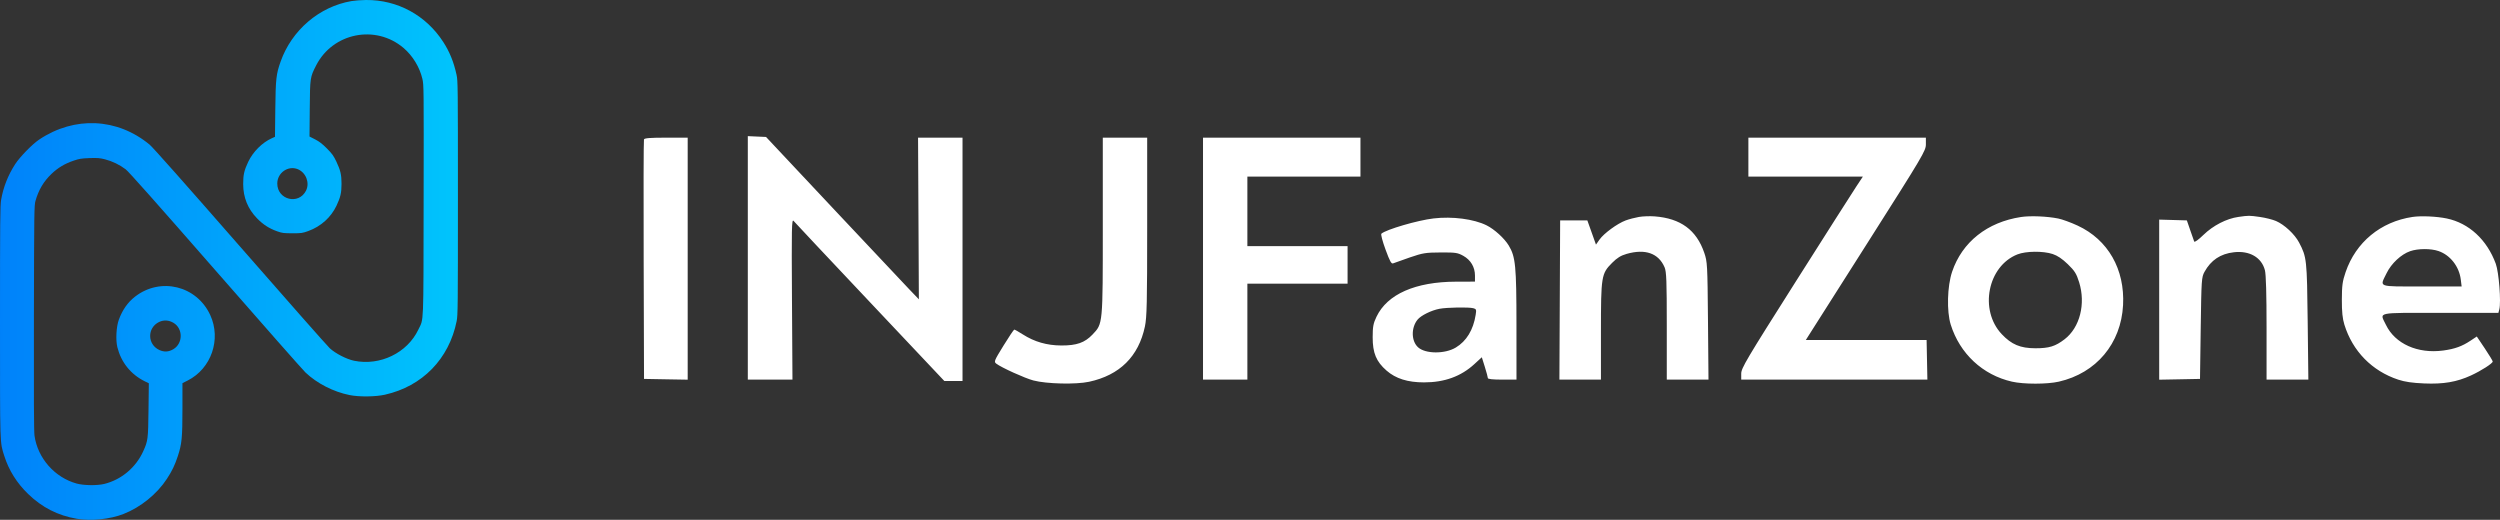 <svg width="202" height="42" viewBox="0 0 202 42" fill="none" xmlns="http://www.w3.org/2000/svg">
<rect x="0" y="0" width="202" height="42" fill="#333333" stroke="none"/>
<path fill-rule="evenodd" clip-rule="evenodd" d="M60.423 20.836V30.673H62.227H64.031L63.991 24.157C63.955 18.35 63.969 17.663 64.124 17.852C64.219 17.968 66.999 20.926 70.3 24.424L76.303 30.785H77.038H77.772V20.954V11.123H75.975H74.179L74.212 17.653L74.244 24.184L73.449 23.355C73.012 22.9 70.234 19.948 67.275 16.797L61.896 11.066L61.159 11.033L60.423 11V20.836ZM52.033 11.263C52.002 11.34 51.991 15.726 52.008 21.01L52.037 30.616L53.801 30.648L55.565 30.678V20.901V11.123H53.827C52.542 11.123 52.074 11.159 52.033 11.263ZM89.106 18.237C89.106 26.26 89.117 26.143 88.28 27.026C87.649 27.691 86.994 27.921 85.752 27.915C84.592 27.91 83.578 27.618 82.644 27.02C82.307 26.804 81.996 26.63 81.954 26.631C81.912 26.633 81.519 27.217 81.082 27.928C80.321 29.165 80.296 29.229 80.504 29.386C80.93 29.709 82.814 30.562 83.497 30.741C84.565 31.023 86.93 31.078 88 30.846C90.475 30.311 91.997 28.803 92.509 26.38C92.665 25.643 92.692 24.438 92.692 18.318V11.123H90.899H89.106V18.237ZM97.203 20.898V30.673H98.995H100.788V26.796V22.92H104.836H108.884V21.403V19.886H104.836H100.788V17.078V14.269H105.357H109.925V12.696V11.123H103.564H97.203V20.898ZM141.269 12.696V14.269H145.895H150.52L149.981 15.083C149.684 15.531 147.472 19.004 145.066 22.801C141.085 29.082 140.691 29.748 140.691 30.188V30.673H148.212H155.733L155.701 29.072L155.669 27.471H150.79H145.912L146.125 27.133C146.243 26.948 148.425 23.512 150.975 19.499C155.392 12.546 155.611 12.176 155.611 11.662V11.123H148.44H141.269V12.696ZM132.424 17.529C132.108 17.583 131.626 17.71 131.354 17.811C130.681 18.061 129.593 18.857 129.242 19.355L128.954 19.764L128.606 18.786L128.257 17.808H127.159H126.06L126.03 24.24L126 30.673H127.678H129.356V26.817C129.356 22.311 129.388 22.111 130.259 21.239C130.664 20.833 130.962 20.649 131.43 20.515C132.938 20.084 134.009 20.462 134.497 21.596C134.649 21.949 134.676 22.683 134.676 26.343V30.673H136.361H138.046L138.005 25.926C137.965 21.38 137.952 21.147 137.706 20.43C137.072 18.581 135.796 17.644 133.693 17.483C133.312 17.454 132.741 17.474 132.424 17.529ZM163.306 17.533C160.57 17.946 158.54 19.557 157.731 21.956C157.337 23.126 157.284 25.157 157.619 26.23C158.354 28.576 160.198 30.296 162.564 30.837C163.513 31.055 165.407 31.054 166.357 30.837C169.382 30.144 171.38 27.761 171.544 24.652C171.696 21.757 170.33 19.369 167.871 18.228C167.33 17.977 166.627 17.72 166.309 17.657C165.397 17.475 164.058 17.42 163.306 17.533ZM180.859 17.528C179.901 17.664 178.82 18.221 178.038 18.98C177.633 19.374 177.323 19.597 177.292 19.517C177.264 19.442 177.118 19.027 176.969 18.594L176.698 17.808L175.581 17.776L174.463 17.744V24.211V30.679L176.112 30.648L177.76 30.616L177.818 26.515C177.873 22.592 177.886 22.395 178.124 21.965C178.647 21.018 179.417 20.505 180.498 20.382C181.769 20.237 182.737 20.799 183.006 21.838C183.093 22.172 183.138 23.77 183.138 26.509V30.673H184.827H186.515L186.461 25.982C186.403 20.955 186.384 20.778 185.768 19.601C185.415 18.926 184.584 18.151 183.898 17.856C183.625 17.739 183.043 17.593 182.605 17.531C181.722 17.407 181.712 17.407 180.859 17.528ZM194.932 17.529C192.357 17.915 190.353 19.568 189.525 21.989C189.271 22.731 189.225 23.069 189.222 24.212C189.219 25.198 189.274 25.741 189.427 26.235C190.09 28.376 191.657 29.975 193.779 30.677C194.315 30.854 194.915 30.942 195.873 30.982C197.433 31.049 198.505 30.865 199.656 30.337C200.486 29.955 201.412 29.361 201.412 29.21C201.412 29.154 201.123 28.676 200.769 28.148L200.125 27.189L199.638 27.514C198.938 27.982 198.352 28.195 197.409 28.322C195.35 28.6 193.518 27.778 192.783 26.246C192.278 25.191 191.876 25.279 197.188 25.279H201.87L201.946 24.988C202.097 24.402 201.91 21.997 201.66 21.314C200.947 19.37 199.497 18.03 197.698 17.653C196.882 17.483 195.621 17.426 194.932 17.529ZM115.831 17.649C114.539 17.8 111.995 18.545 111.616 18.882C111.558 18.933 111.704 19.491 111.951 20.165C112.309 21.14 112.423 21.343 112.574 21.277C112.676 21.232 113.279 21.018 113.915 20.8C114.972 20.439 115.187 20.405 116.402 20.399C117.615 20.393 117.777 20.417 118.236 20.672C118.836 21.006 119.178 21.586 119.178 22.271V22.755L117.646 22.759C114.361 22.769 112.093 23.768 111.221 25.592C110.961 26.136 110.913 26.39 110.912 27.246C110.91 28.522 111.197 29.214 112.034 29.945C112.776 30.593 113.743 30.897 115.06 30.897C116.715 30.897 118.045 30.415 119.127 29.421L119.731 28.866L119.975 29.646C120.109 30.076 120.219 30.482 120.219 30.55C120.219 30.631 120.615 30.673 121.376 30.673H122.532L122.53 26.263C122.528 21.481 122.457 20.75 121.907 19.839C121.557 19.258 120.746 18.52 120.115 18.207C119.085 17.696 117.35 17.47 115.831 17.649ZM197.031 20.285C197.98 20.61 198.704 21.537 198.832 22.591L198.9 23.145H195.703C192.041 23.145 192.273 23.232 192.837 22.073C193.219 21.288 194.015 20.545 194.741 20.295C195.382 20.075 196.405 20.07 197.031 20.285ZM165.855 20.524C166.245 20.653 166.632 20.914 167.081 21.349C167.639 21.891 167.776 22.108 167.993 22.803C168.539 24.55 168.052 26.465 166.822 27.41C166.071 27.986 165.57 28.141 164.459 28.14C163.245 28.139 162.53 27.838 161.739 26.998C159.903 25.046 160.604 21.5 163.013 20.553C163.695 20.285 165.088 20.27 165.855 20.524ZM119.041 24.903C119.283 24.966 119.302 25.018 119.235 25.435C119.042 26.658 118.492 27.563 117.627 28.082C116.744 28.613 115.172 28.602 114.579 28.061C114.027 27.556 114.007 26.483 114.539 25.826C114.81 25.491 115.649 25.076 116.309 24.95C116.907 24.836 118.666 24.805 119.041 24.903Z" fill="white"/>
<path fill-rule="evenodd" clip-rule="evenodd" d="M28.407 0.086C25.804 0.529 23.568 2.438 22.672 4.981C22.315 5.993 22.274 6.357 22.245 8.804L22.218 11.055L21.967 11.167C21.184 11.518 20.44 12.263 20.052 13.085C19.727 13.774 19.647 14.128 19.649 14.879C19.652 15.962 20.025 16.879 20.777 17.65C21.266 18.15 21.745 18.459 22.398 18.691C22.791 18.831 22.923 18.848 23.622 18.849C24.351 18.85 24.44 18.837 24.906 18.669C25.926 18.299 26.743 17.565 27.192 16.615C27.513 15.934 27.595 15.574 27.595 14.85C27.595 14.119 27.513 13.766 27.179 13.058C26.956 12.587 26.84 12.425 26.415 11.998C26.04 11.62 25.801 11.436 25.461 11.262L25.008 11.031L25.028 8.793C25.051 6.275 25.056 6.241 25.542 5.289C26.891 2.648 30.347 1.956 32.605 3.874C33.341 4.498 33.907 5.426 34.128 6.369C34.243 6.858 34.245 7.031 34.229 16.183C34.212 26.587 34.248 25.692 33.804 26.629C32.909 28.516 30.705 29.583 28.603 29.147C28.003 29.023 27.106 28.561 26.65 28.142C26.448 27.956 23.18 24.254 19.389 19.914C14.984 14.873 12.35 11.903 12.094 11.691C9.486 9.528 6.026 9.366 3.168 11.275C2.616 11.643 1.601 12.681 1.227 13.261C0.646 14.16 0.268 15.121 0.09 16.151C0.012 16.609 0 17.832 0 25.977C-2.79481e-05 36.172 -0.015 35.694 0.347 36.84C0.712 37.995 1.353 39.02 2.265 39.905C3.395 41.002 4.68 41.657 6.208 41.916C7.367 42.113 8.891 41.956 9.983 41.528C11.365 40.987 12.686 39.916 13.486 38.689C13.906 38.046 14.127 37.585 14.368 36.855C14.692 35.876 14.741 35.366 14.742 33.024L14.742 30.959L15.163 30.747C17.073 29.782 17.89 27.418 16.989 25.46C15.897 23.083 12.966 22.368 10.904 23.975C10.32 24.43 9.891 25.042 9.602 25.832C9.394 26.4 9.337 27.471 9.484 28.06C9.787 29.274 10.571 30.251 11.686 30.803L12.025 30.97L11.999 33.118C11.971 35.484 11.954 35.617 11.578 36.452C10.984 37.77 9.81 38.758 8.434 39.099C7.851 39.244 6.776 39.23 6.194 39.071C4.42 38.583 3.043 37.02 2.788 35.202C2.741 34.867 2.727 32.182 2.74 25.675C2.758 17.044 2.764 16.597 2.867 16.232C3.118 15.344 3.525 14.659 4.167 14.045C4.675 13.56 5.224 13.23 5.929 12.988C6.397 12.828 6.575 12.798 7.228 12.774C7.868 12.751 8.061 12.766 8.476 12.871C9.066 13.021 9.673 13.314 10.154 13.68C10.399 13.867 12.638 16.388 17.405 21.843C21.198 26.183 24.472 29.897 24.681 30.095C25.617 30.982 26.938 31.658 28.249 31.922C29.03 32.078 30.33 32.064 31.104 31.891C34.126 31.213 36.284 29 36.897 25.951C36.993 25.475 37 24.798 37 15.997C37 7.016 36.995 6.53 36.892 6.057C36.669 5.025 36.336 4.199 35.822 3.402C34.428 1.236 32.118 -0.021 29.571 0C29.188 0.003 28.664 0.042 28.407 0.086ZM24.074 13.676C24.729 13.954 25.041 14.78 24.726 15.405C24.137 16.576 22.41 16.15 22.404 14.833C22.401 13.96 23.289 13.344 24.074 13.676ZM14.018 26.085C14.799 26.549 14.794 27.746 14.009 28.213C13.625 28.441 13.264 28.461 12.87 28.278C11.898 27.827 11.886 26.485 12.849 26.019C13.225 25.837 13.64 25.86 14.018 26.085Z" fill="url(#paint0_linear_7_786)"/>
<defs>
<linearGradient id="paint0_linear_7_786" x1="0" y1="21.002" x2="62.603" y2="21.002" gradientUnits="userSpaceOnUse">
<stop stop-color="#0082FA"/>
<stop offset="1" stop-color="#00F2FE"/>
</linearGradient>
</defs>
</svg>
